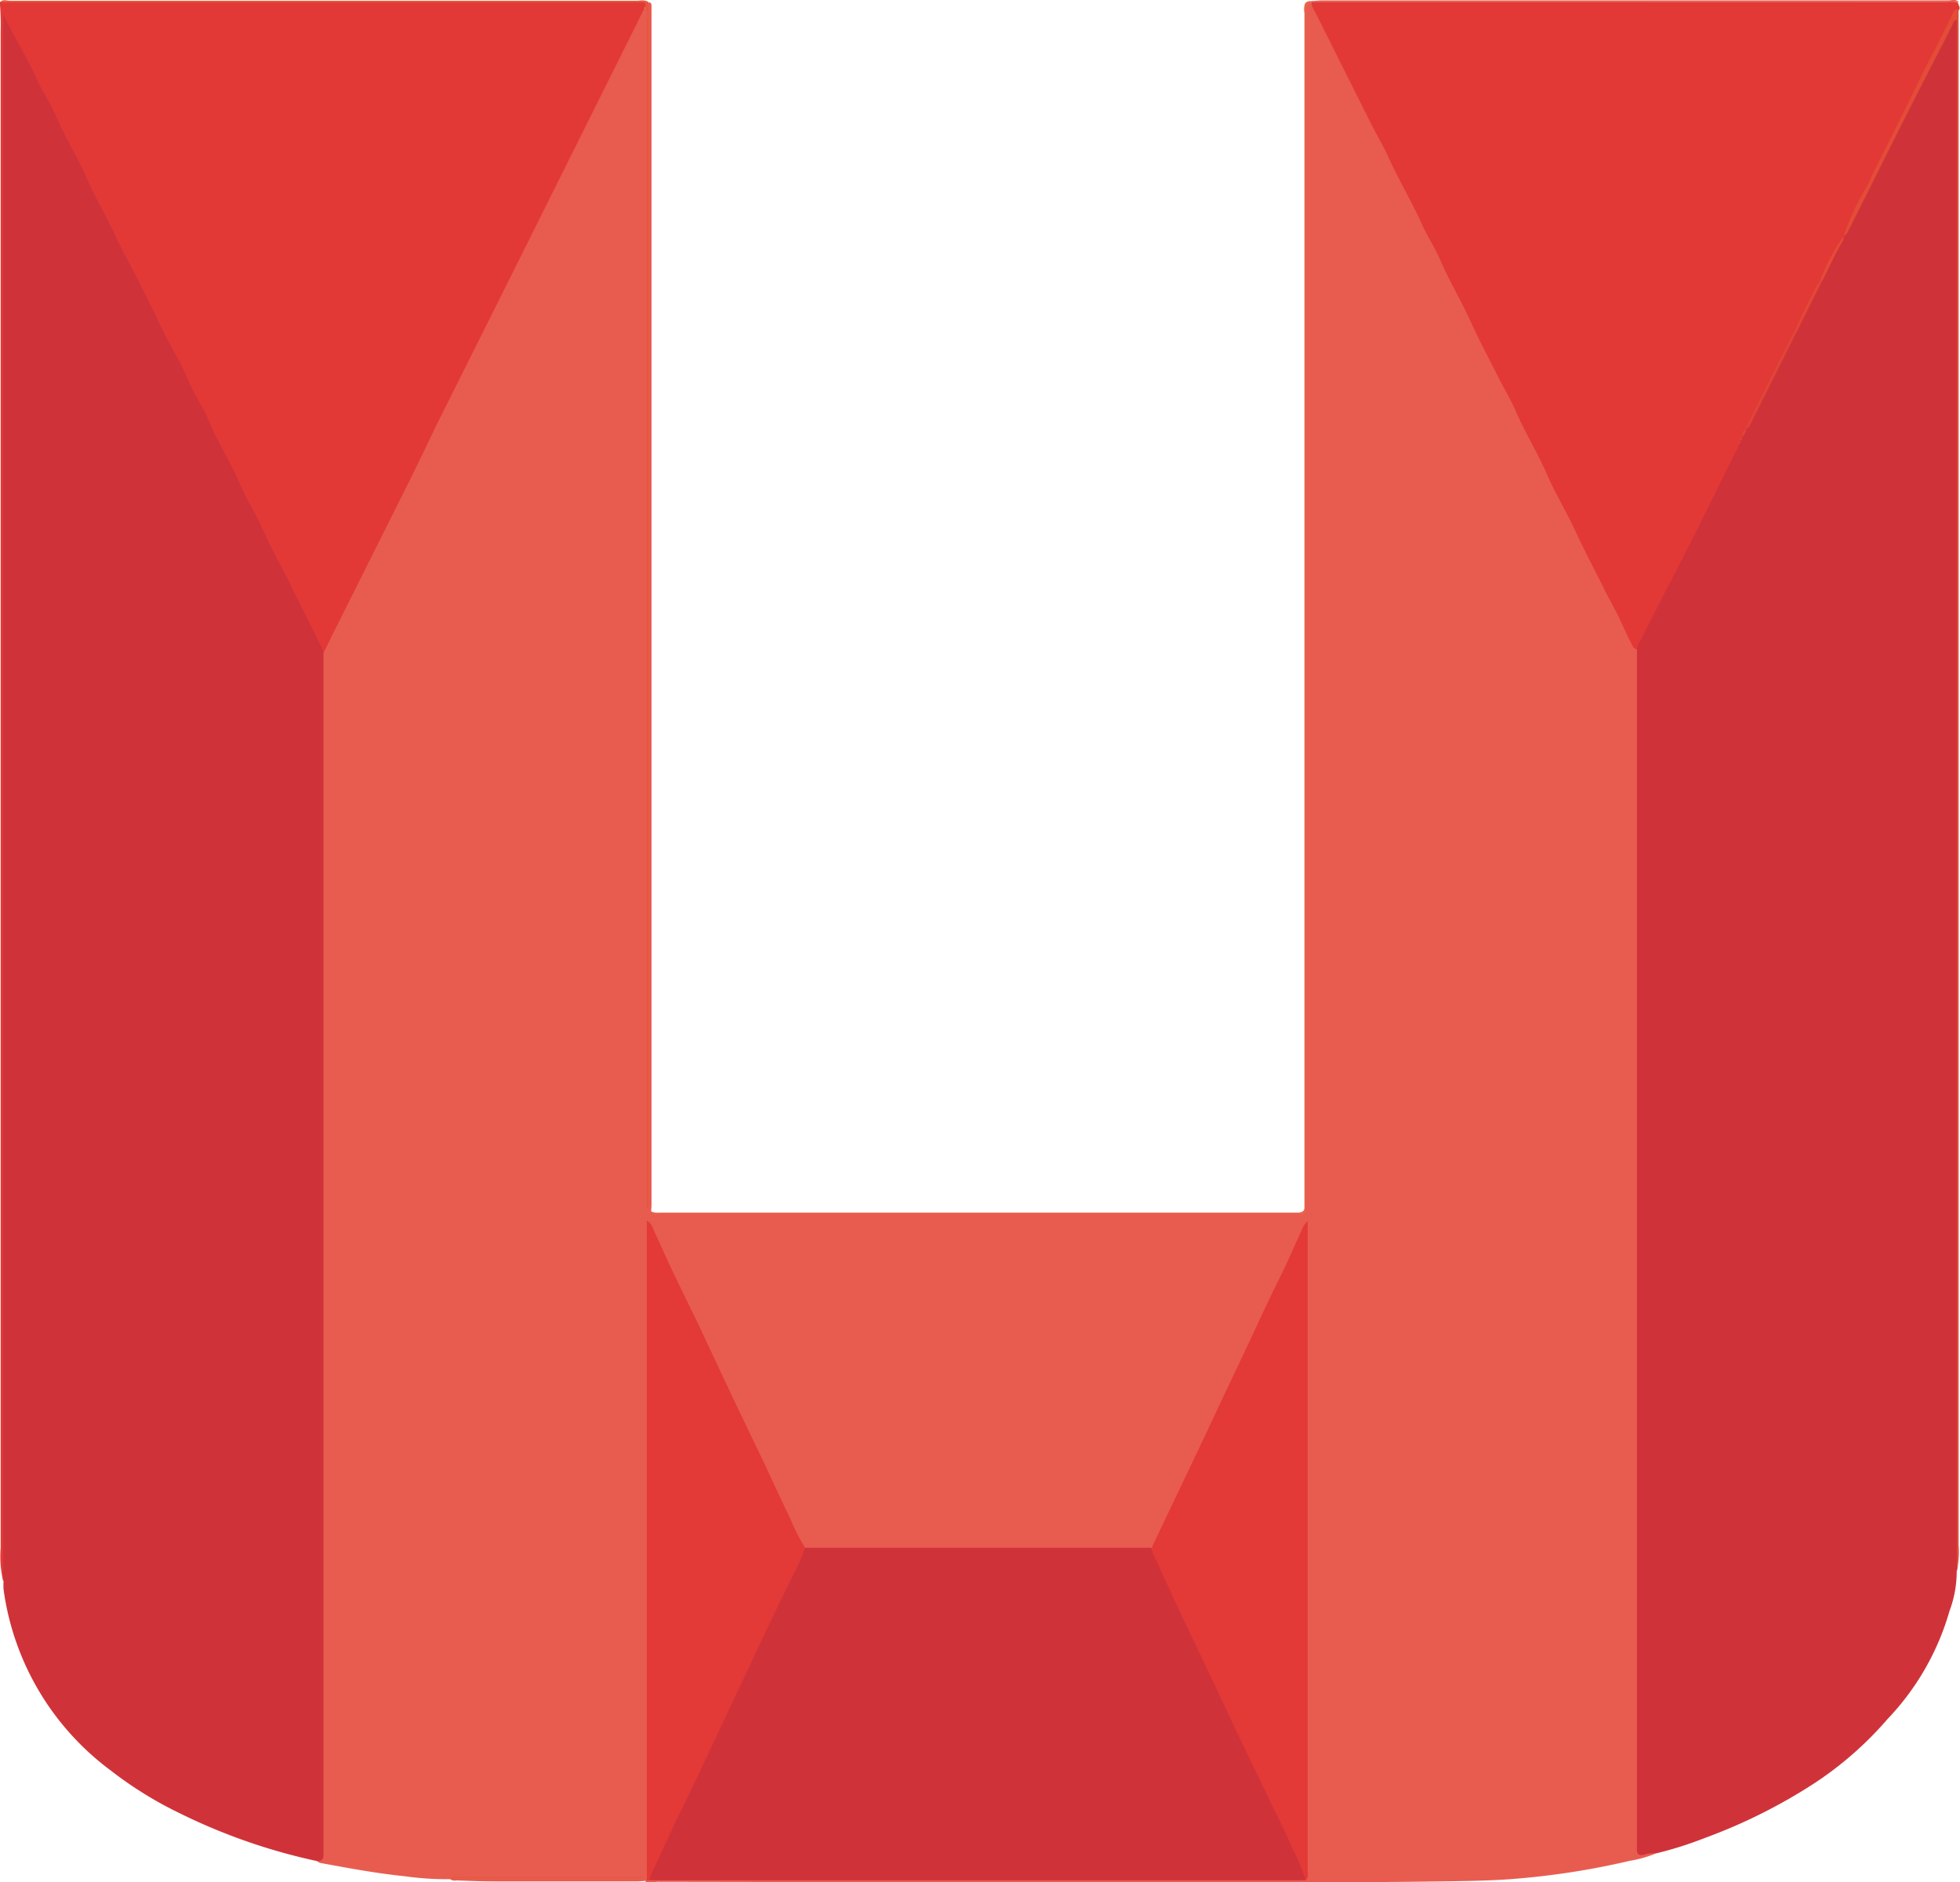 <svg xmlns="http://www.w3.org/2000/svg" width="23.807" height="22.869" viewBox="0 0 23.807 22.869">
  <g id="Group_168" data-name="Group 168" transform="translate(-270 -29)">
    <g id="logo" transform="translate(270.08 29.016)">
      <path id="Path_1" data-name="Path 1" d="M111.139,16.16a.043.043,0,0,1,.029.046v14.5c0,.047,0,.095-.005.141.019.041.055.022.081.022l7.751,0c.081,0,.119-.019.106-.1a.62.62,0,0,1,0-.081V16.323c0-.051-.029-.112.034-.15a.049.049,0,0,1,.072.013.483.483,0,0,1,.055.09c.295.585.594,1.167.883,1.752q.363.733.726,1.462.4.809.811,1.616.367.728.726,1.46c.214.439.442.872.652,1.312a1.5,1.5,0,0,1,.1.185,1.365,1.365,0,0,1,.009.248V38.443c0,.155,0,.155.15.181a.086.086,0,0,1,.051.027,1.423,1.423,0,0,1-.316.09,9.425,9.425,0,0,1-1.459.224c-.228.017-.457.021-.685.025-1.179.018-2.358.014-3.538.013q-3.07,0-6.142-.006a.076.076,0,1,1-.086-.04.733.733,0,0,1,.223-.015h7.49a1.428,1.428,0,0,0,.2-.007c.06-.027.038-.081.039-.125V31.22a1.135,1.135,0,0,1,0-.16,4.443,4.443,0,0,1-.253.555c-.33.689-.654,1.382-.983,2.072-.18.377-.361.754-.536,1.133a.24.24,0,0,1-.106.136.523.523,0,0,1-.176.016H113.2a.62.62,0,0,1-.153-.01c-.078-.024-.1-.095-.132-.158l-.677-1.432-.733-1.548c-.116-.244-.228-.493-.358-.75v7.683a.331.331,0,0,1-.035.229c-.041,0-.078.006-.117.006h-1.749c-.15,0-.3-.007-.448-.012a.1.1,0,0,1-.079-.016c.027-.024.06-.014.09-.014h2.138a.4.4,0,0,1,.06,0h-2.164c-.041,0-.087-.015-.125.015a3.583,3.583,0,0,1-.541-.035c-.348-.035-.693-.1-1.036-.163a.113.113,0,0,1-.031-.017.649.649,0,0,0,.035-.279v-14.1a1.934,1.934,0,0,1,.006-.248.973.973,0,0,1,.1-.241c.244-.486.489-.971.73-1.459.889-1.82,1.806-3.626,2.707-5.44.112-.226.23-.448.339-.676.018-.037.03-.114.1-.047v.114C111.126,16.3,111.1,16.227,111.139,16.16Z" transform="translate(-103.334 -16.151)" fill="#e85c50"/>
      <path id="Path_2" data-name="Path 2" d="M17.207,26.908v14.61c0,.055-.031.065-.074.068A7.141,7.141,0,0,1,15.453,41a4.658,4.658,0,0,1-.832-.517,3.29,3.29,0,0,1-1.3-2.2.9.9,0,0,1,0-.094.326.326,0,0,1-.009-.129V19.25a.341.341,0,0,1,.009-.13c.058.006.068.053.086.089.219.435.435.874.657,1.31q.4.786.79,1.575c.244.489.494.978.733,1.471.15.308.308.614.461.92.141.282.285.562.422.847q.244.511.511,1.014c.076.143.134.294.208.438A.143.143,0,0,1,17.207,26.908Z" transform="translate(-13.358 -18.991)" fill="#cf3339"/>
      <path id="Path_3" data-name="Path 3" d="M500.443,43.159a.448.448,0,0,0-.163.02c-.046.009-.078-.005-.077-.061V28.529c-.038-.066.012-.113.037-.163q.587-1.145,1.163-2.3c.009-.018.02-.035.031-.053a.241.241,0,0,1,.014-.024c.007-.012.013-.024.019-.037s.008-.017.012-.025c.014-.026.024-.053.037-.079a.2.2,0,0,1,.017-.027c.2-.384.391-.774.586-1.164.1-.2.206-.407.307-.614.092-.182.184-.363.273-.546a.371.371,0,0,1,.022-.035c.3-.586.586-1.181.888-1.765l.373-.726c.022-.044.037-.1.1-.112a.284.284,0,0,1,.013.147V39.592a.408.408,0,0,1-.008.141,1.363,1.363,0,0,1-.088.484,3.153,3.153,0,0,1-.75,1.309,4.271,4.271,0,0,1-.884.778,6.6,6.6,0,0,1-1.331.667A4.62,4.62,0,0,1,500.443,43.159Z" transform="translate(-480.4 -20.66)" fill="#cf3339"/>
      <path id="Path_4" data-name="Path 4" d="M16.533,23.778a.31.31,0,0,0-.044-.109c-.108-.232-.231-.456-.34-.688s-.235-.437-.334-.664c-.09-.21-.216-.4-.305-.611-.113-.265-.273-.505-.38-.774-.041-.106-.109-.2-.16-.3-.077-.155-.14-.318-.226-.468-.168-.295-.3-.605-.458-.906-.1-.2-.209-.389-.3-.59-.1-.221-.228-.423-.322-.643-.114-.268-.274-.513-.385-.783-.053-.131-.139-.248-.2-.377-.127-.288-.292-.557-.438-.846V35.052a1.312,1.312,0,0,1-.03-.4q0-2.508,0-5.015V16.225a3.107,3.107,0,0,0-.011-.354.218.218,0,0,1,.116-.011h7.689c.085,0,.053.043.028.081L18.9,19.017l-.962,1.925c-.117.236-.227.475-.345.711l-.978,1.955Z" transform="translate(-12.683 -15.86)" fill="#e33936"/>
      <path id="Path_5" data-name="Path 5" d="M408.713,21.314a.2.2,0,0,1-.033.088c-.259.518-.512,1.039-.779,1.552-.127.244-.25.489-.376.736a.27.27,0,0,0-.043.109c-.046,0-.055-.041-.07-.07-.052-.1-.1-.208-.147-.31-.062-.122-.13-.244-.191-.367-.112-.226-.231-.448-.336-.677s-.249-.466-.354-.707c-.113-.26-.263-.5-.376-.762-.062-.143-.146-.279-.216-.42-.111-.222-.229-.44-.331-.666-.117-.258-.263-.5-.376-.762-.062-.143-.152-.277-.216-.42-.122-.273-.277-.53-.4-.8-.063-.143-.146-.279-.217-.42l-.677-1.353a.29.29,0,0,1-.048-.12l.019-.01c1.545,0,3.09,0,4.634,0h3.074a.249.249,0,0,1,.128.011c0,.032.041.062,0,.1a2.108,2.108,0,0,0-.246.454c-.392.759-.772,1.526-1.153,2.29h0c-.1.179-.19.361-.277.546q-.159.305-.308.616c-.2.391-.391.792-.6,1.181h0a.306.306,0,0,0-.048.095h0c-.015.013-.01.035-.024.048h0C408.723,21.279,408.727,21.3,408.713,21.314Z" transform="translate(-387.678 -15.929)" fill="#e33936"/>
      <path id="Path_6" data-name="Path 6" d="M562.13,21.049a3.054,3.054,0,0,1,.28-.595c.035-.066.059-.136.093-.2.141-.276.278-.554.416-.831.108-.218.213-.437.326-.652.076-.142.145-.285.214-.431.015-.031.028-.059.068-.033q0,1.148,0,2.3V36.952a1.119,1.119,0,0,1-.021.317c0-.041,0-.079,0-.118V18.423c-.036,0-.041.034-.051.055-.041.077-.077.156-.117.233-.388.744-.76,1.5-1.136,2.247C562.182,20.991,562.171,21.033,562.13,21.049Z" transform="translate(-539.817 -18.198)" fill="#e34c37"/>
      <path id="Path_7" data-name="Path 7" d="M214.565,15.879a.088.088,0,0,0-.073.1.814.814,0,0,1,0,.095V30.429c0,.189.019.172-.17.172h-7.631c-.051,0-.112.028-.151-.033a.252.252,0,0,0,.128.015H214.4c.055,0,.081-.018.077-.075,0-.035,0-.071,0-.106V16.034a.806.806,0,0,0,0-.081c-.007-.068.027-.094.091-.088l0,.016Z" transform="translate(-198.713 -15.867)" fill="#e9654c"/>
      <path id="Path_8" data-name="Path 8" d="M20.285,15.714c0-.031.028-.075-.041-.071-.031,0-.063,0-.095,0h-7.7c.033-.043.081-.02.12-.02.54,0,1.08,0,1.619,0h5.992c.05,0,.1-.016.149.018V30.313c-.037-.018-.021-.046-.023-.067a.8.8,0,0,1,0-.081V15.871C20.308,15.818,20.329,15.759,20.285,15.714Z" transform="translate(-12.53 -15.63)" fill="#e7563d"/>
      <path id="Path_9" data-name="Path 9" d="M403.492,15.572a.107.107,0,0,1,0-.016c.043,0,.086-.007.13-.007h7.6c.044,0,.094-.021.132.021Z" transform="translate(-387.64 -15.56)" fill="#e85c50"/>
      <path id="Path_10" data-name="Path 10" d="M213.925,481.064h-7.832c-.047,0-.095,0-.142,0a.218.218,0,0,1,.024-.137c.2-.428.4-.855.606-1.283.4-.842.8-1.69,1.2-2.532a.182.182,0,0,1,.058-.087h4.213c.1.178.183.367.27.55.163.354.332.706.5,1.059.358.756.717,1.51,1.072,2.267A.23.23,0,0,1,213.925,481.064Z" transform="translate(-198.145 -458.237)" fill="#cf3339"/>
      <path id="Path_11" data-name="Path 11" d="M207.229,383.51a.824.824,0,0,1-.075.2c-.2.407-.4.815-.587,1.224q-.2.417-.393.833c-.152.32-.3.641-.457.959-.115.237-.224.477-.335.716-.016.035-.029.073-.044.109l-.029.009h0V379.54a.175.175,0,0,1,.077.1c.079.171.155.344.236.515.125.263.256.523.38.787q.326.7.657,1.387c.132.273.255.55.389.822A2.236,2.236,0,0,0,207.229,383.51Z" transform="translate(-197.533 -364.728)" fill="#e33937"/>
      <path id="Path_12" data-name="Path 12" d="M357.748,387.67a2.306,2.306,0,0,0-.163-.39c-.068-.167-.152-.328-.231-.491-.183-.383-.37-.765-.55-1.15q-.218-.465-.44-.928c-.157-.326-.306-.656-.458-.984a.2.2,0,0,1-.027-.1c.237-.5.476-.995.71-1.494.137-.293.276-.584.414-.876.153-.324.3-.649.462-.971.081-.17.157-.344.236-.515a.252.252,0,0,1,.072-.11v7.874C357.772,387.581,357.791,387.632,357.748,387.67Z" transform="translate(-341.969 -364.843)" fill="#e33937"/>
      <path id="Path_13" data-name="Path 13" d="M146.54,575.206c.026-.033.064-.027.1-.027h2.213a.3.3,0,0,1,.048.009.293.293,0,0,1-.134.014h-2.118c-.035,0-.071,0-.106,0Z" transform="translate(-141.157 -552.397)" fill="#e75840"/>
      <path id="Path_14" data-name="Path 14" d="M533.07,115.39a.168.168,0,0,1,.026-.077l.525-1.05a.122.122,0,0,1,.041-.057c.008-.011.016-.011.024,0l-.541,1.082C533.125,115.325,533.115,115.371,533.07,115.39Z" transform="translate(-511.941 -110.195)" fill="#e04437"/>
      <path id="Path_15" data-name="Path 15" d="M547.614,99.714h-.024a3.7,3.7,0,0,1,.2-.422.716.716,0,0,1,.107-.193c.008-.011.015-.011.024,0Z" transform="translate(-525.869 -95.703)" fill="#e24837"/>
      <path id="Path_16" data-name="Path 16" d="M555.174,86.475h-.024a2.461,2.461,0,0,1,.285-.545.127.127,0,0,1-.013.068C555.326,86.15,555.258,86.317,555.174,86.475Z" transform="translate(-533.121 -83.079)" fill="#e34c37"/>
      <path id="Path_17" data-name="Path 17" d="M531.853,143.555a.081.081,0,0,1,.048-.095A.133.133,0,0,1,531.853,143.555Z" transform="translate(-510.771 -138.265)" fill="#e04437"/>
      <path id="Path_18" data-name="Path 18" d="M531.322,145.878a.049.049,0,0,1,.024-.048.049.049,0,0,1-.024.048Z" transform="translate(-510.264 -140.539)" fill="#e04437"/>
      <path id="Path_19" data-name="Path 19" d="M530.742,147a.048.048,0,0,1,.024-.048A.05.05,0,0,1,530.742,147Z" transform="translate(-509.707 -141.613)" fill="#e04437"/>
    </g>
  </g>
</svg>
